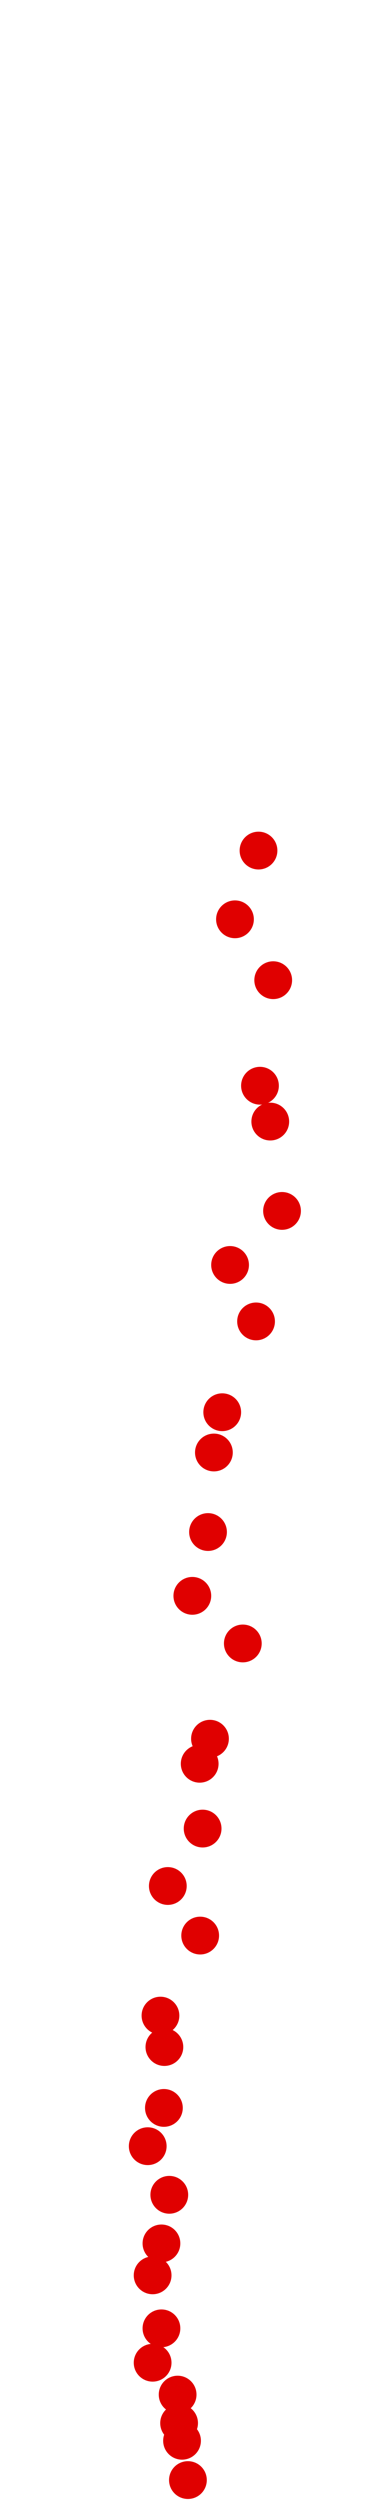 <?xml version="1.0" encoding="UTF-8"?>
<!-- Created with Inkscape (http://www.inkscape.org/) -->
<svg width="100" height="650" version="1.1" viewBox="0 0 100 650" xmlns="http://www.w3.org/2000/svg" xmlns:cc="http://creativecommons.org/ns#" xmlns:dc="http://purl.org/dc/elements/1.1/" xmlns:rdf="http://www.w3.org/1999/02/22-rdf-syntax-ns#">
 <g transform="translate(14.983 177.75)" fill="#e00000">
  <circle cx="33.954" cy="467.07" r="4.915"/>
  <circle cx="32.423" cy="456.85" r="4.915"/>
  <circle cx="31.657" cy="452.26" r="4.915"/>
  <circle cx="31.274" cy="444.85" r="4.915"/>
  <circle cx="24.764" cy="436.56" r="4.915"/>
  <circle cx="27.061" cy="427.62" r="4.915"/>
  <circle cx="24.764" cy="413.84" r="4.915"/>
  <circle cx="27.061" cy="405.54" r="4.915"/>
  <circle cx="29.104" cy="392.9" r="4.915"/>
  <circle cx="23.487" cy="380.26" r="4.915"/>
  <circle cx="27.7" cy="370.31" r="4.915"/>
  <circle cx="27.827" cy="354.48" r="4.915"/>
  <circle cx="26.806" cy="346.31" r="4.915"/>
  <circle cx="37.146" cy="325.5" r="4.915"/>
  <circle cx="28.721" cy="312.61" r="4.915"/>
  <circle cx="37.784" cy="297.68" r="4.915"/>
  <circle cx="37.018" cy="280.83" r="4.915"/>
  <circle cx="39.699" cy="274.32" r="4.915"/>
  <circle cx="48.251" cy="249.55" r="4.915"/>
  <circle cx="35.103" cy="237.17" r="4.915"/>
  <circle cx="39.188" cy="220.58" r="4.915"/>
  <circle cx="40.72" cy="199.9" r="4.915"/>
  <circle cx="42.89" cy="189.43" r="4.915"/>
  <circle cx="51.698" cy="165.82" r="4.915"/>
  <circle cx="44.932" cy="151.14" r="4.915"/>
  <circle cx="58.463" cy="137.09" r="4.915"/>
  <circle cx="55.399" cy="113.86" r="4.915"/>
  <circle cx="52.719" cy="104.54" r="4.915"/>
  <circle cx="56.165" cy="77.1" r="4.915"/>
  <circle cx="46.209" cy="61.271" r="4.915"/>
  <circle cx="52.336" cy="43.4" r="4.915"/>
 </g>
</svg>
